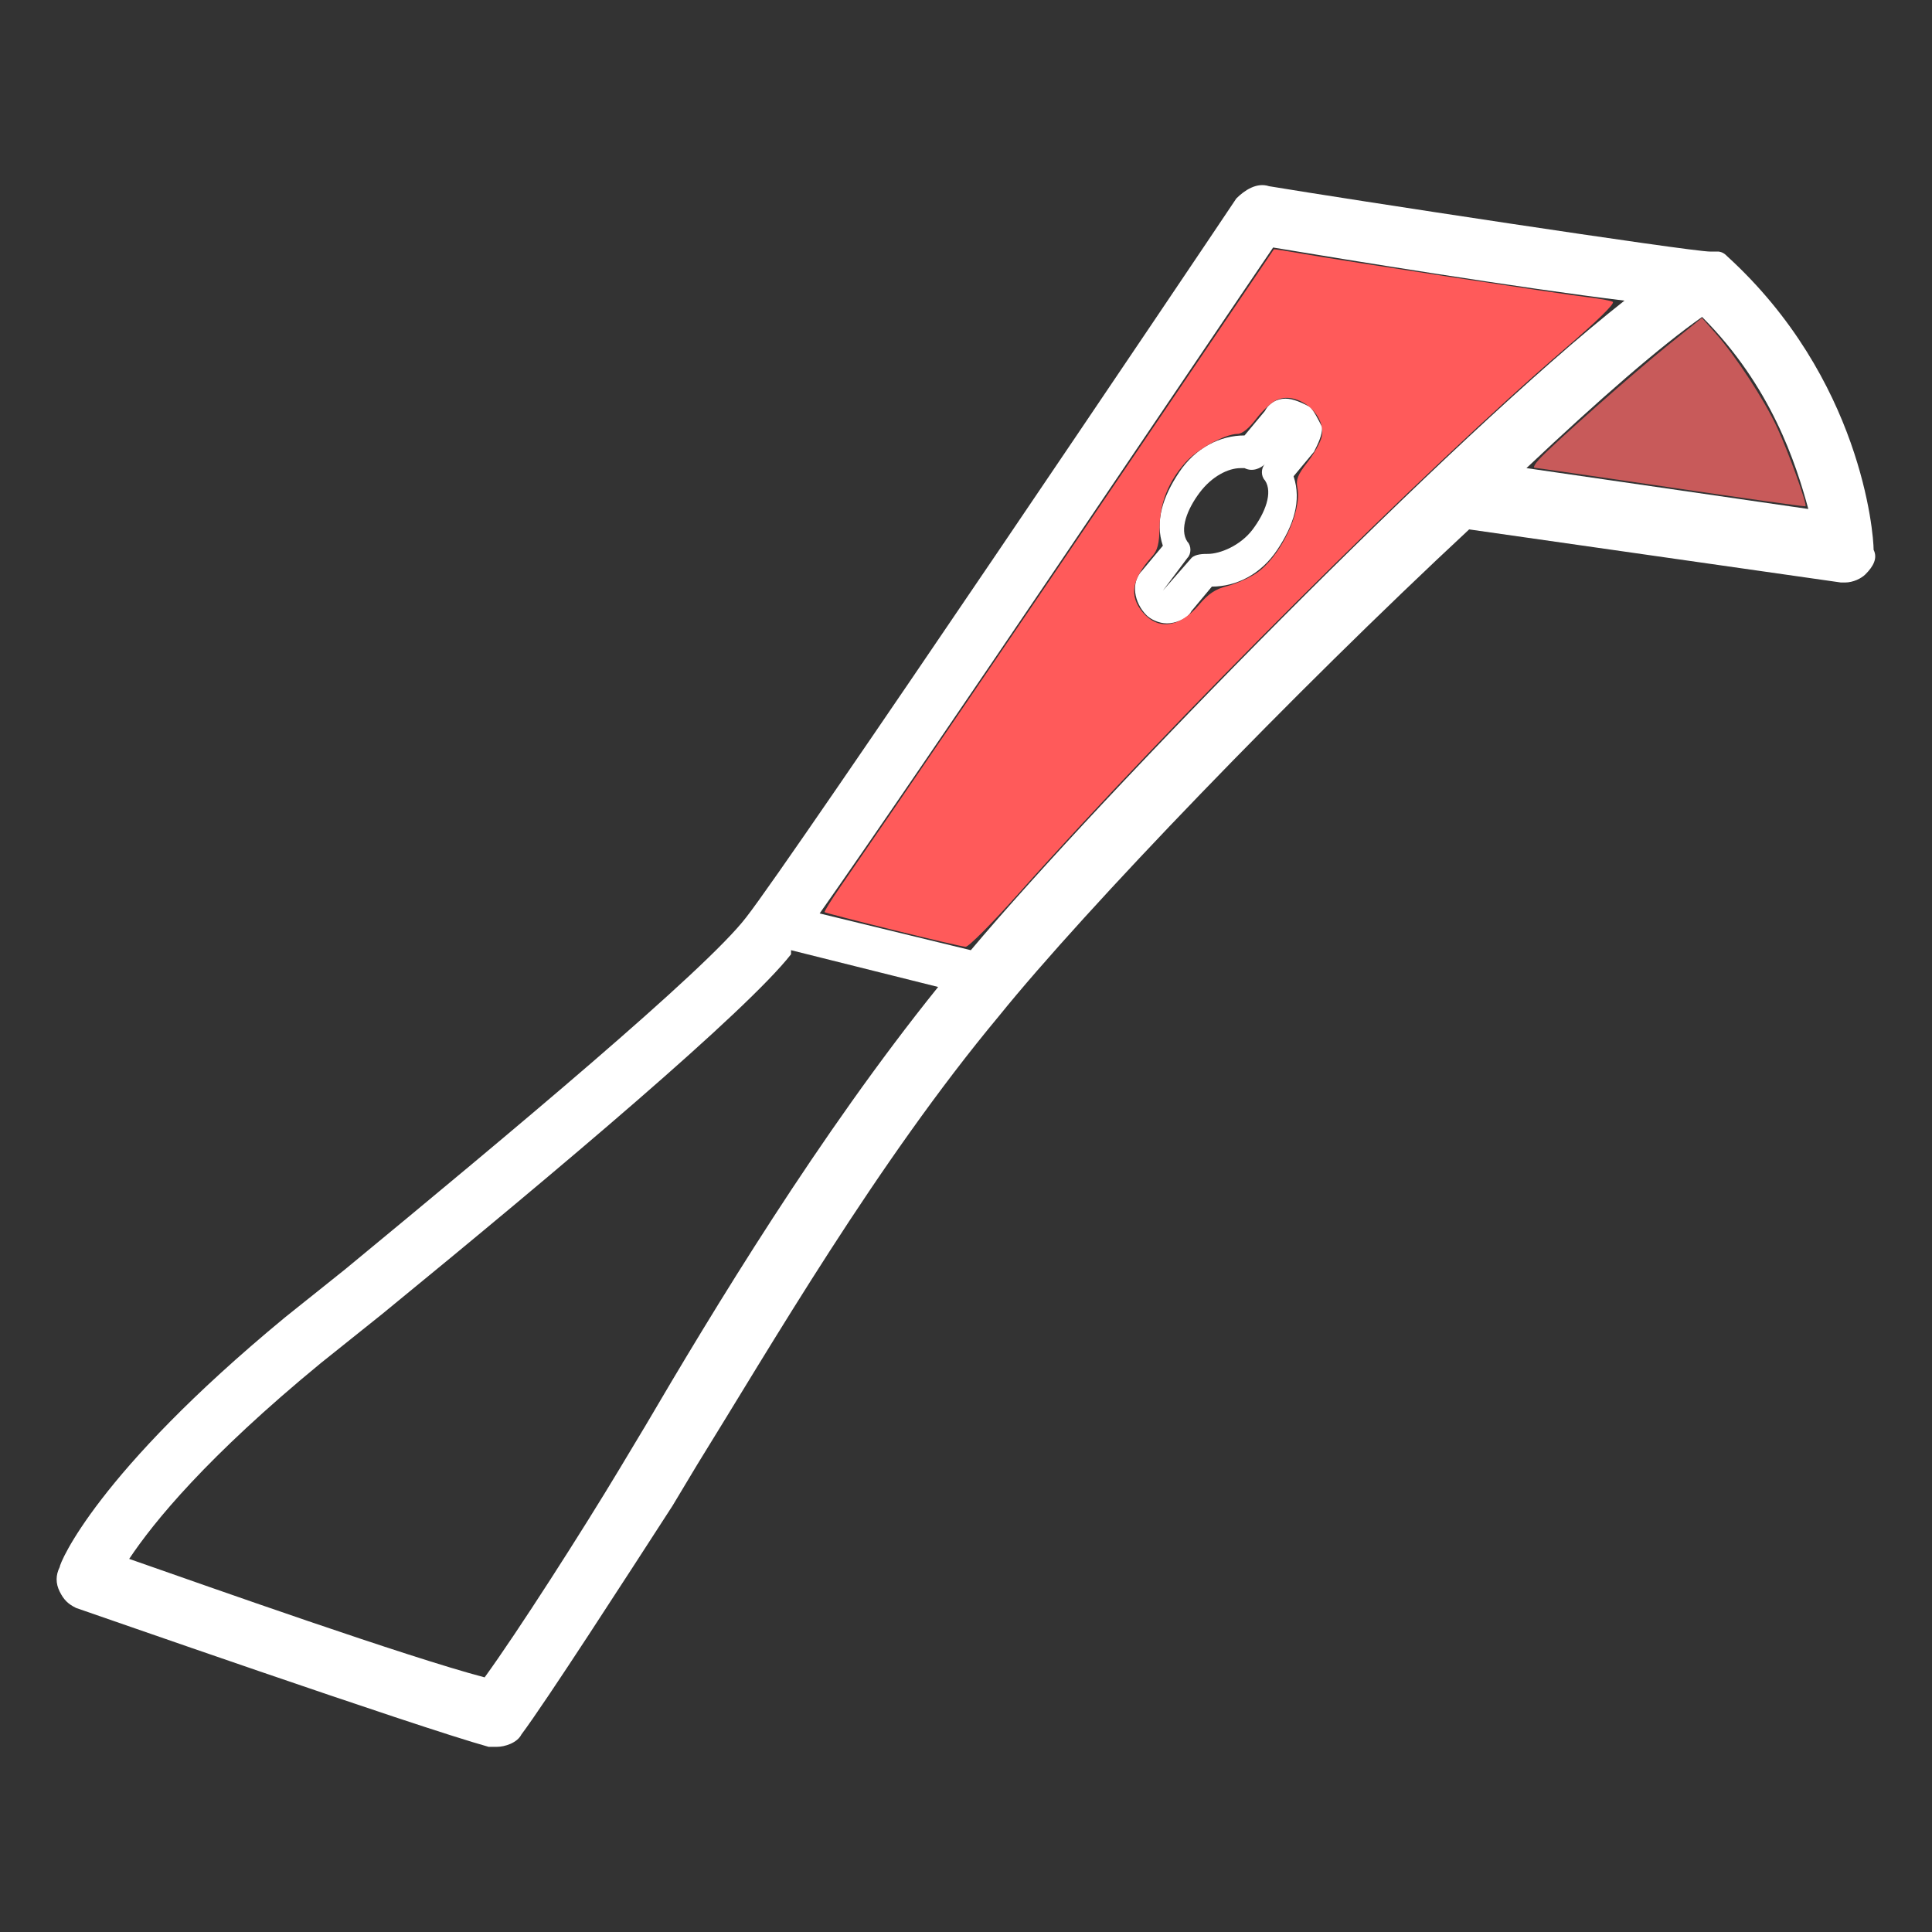 <?xml version="1.0" encoding="UTF-8" standalone="no"?>
<!-- Generator: Adobe Illustrator 22.0.0, SVG Export Plug-In . SVG Version: 6.00 Build 0)  -->

<svg
   xmlns:dc="http://purl.org/dc/elements/1.1/"
   xmlns:cc="http://creativecommons.org/ns#"
   xmlns:rdf="http://www.w3.org/1999/02/22-rdf-syntax-ns#"
   xmlns:svg="http://www.w3.org/2000/svg"
   xmlns="http://www.w3.org/2000/svg"
   xmlns:sodipodi="http://sodipodi.sourceforge.net/DTD/sodipodi-0.dtd"
   xmlns:inkscape="http://www.inkscape.org/namespaces/inkscape"
   version="1.0"
   id="Capa_1"
   x="0px"
   y="0px"
   viewBox="0 0 73.7 73.7"
   style="enable-background:new 0 0 73.7 73.7;"
   xml:space="preserve"
   sodipodi:docname="bkpr.svg"
   inkscape:version="0.92.2 5c3e80d, 2017-08-06"
   inkscape:export-filename="/Users/lorenzo/Documents/Travail/12-PRESTATIONS/Maru/Evols 2/inspects/4_tool_jhook.png"
   inkscape:export-xdpi="150"
   inkscape:export-ydpi="150"><rect x="0" y="0" width="73.7" height="73.7" fill="#333333" stroke="none"/><defs
     id="defs1272" /><sodipodi:namedview
     pagecolor="#ffffff"
     bordercolor="#666666"
     borderopacity="1"
     objecttolerance="10"
     gridtolerance="10"
     guidetolerance="10"
     inkscape:pageopacity="0"
     inkscape:pageshadow="2"
     inkscape:window-width="1349"
     inkscape:window-height="785"
     id="namedview1270"
     showgrid="false"
     inkscape:zoom="7.7634671"
     inkscape:cx="23.431036"
     inkscape:cy="36.849998"
     inkscape:window-x="240"
     inkscape:window-y="142"
     inkscape:window-maximized="0"
     inkscape:current-layer="Capa_1"
     inkscape:pagecheckerboard="true" /><style
     type="text/css"
     id="style1257">
	.st0{fill:#4F4F51;}
</style><g
     id="g1282"
     transform="translate(-1.127,-1.077)"><path
       class="st0"
       d="m 66.992,10.83 c 0,0 0,0 0,0 -0.156,-0.156 -0.312,-0.156 -0.312,-0.156 0,0 -0.156,0 -0.156,0 0,0 -0.156,0 -0.156,0 -0.779,0 -14.026,-2.026 -16.832,-2.494 -0.468,-0.156 -0.935,0.156 -1.247,0.468 -1.247,1.87 -16.987,25.247 -18.702,27.429 -1.558,2.026 -9.039,8.26 -15.273,13.403 l -2.338,1.87 c -7.169,5.922 -8.572,9.351 -8.572,9.507 -0.156,0.312 -0.156,0.623 0,0.935 0.156,0.312 0.312,0.468 0.623,0.623 0.468,0.156 12.935,4.52 15.741,5.299 0.156,0 0.156,0 0.312,0 0.312,0 0.779,-0.156 0.935,-0.468 0.935,-1.247 4.052,-6.078 5.766,-8.727 l 0.935,-1.558 c 2.805,-4.52 6.857,-11.533 11.533,-17.143 3.273,-4.052 11.221,-12.312 17.922,-18.546 l 14.182,2.026 c 0,0 0.156,0 0.156,0 0.312,0 0.623,-0.156 0.779,-0.312 0.312,-0.312 0.468,-0.623 0.312,-0.935 0,-0.623 -0.468,-6.546 -5.611,-11.221 z m -41.3,44.728 -0.935,1.558 c -1.403,2.338 -3.896,6.234 -5.143,7.948 -2.961,-0.779 -10.442,-3.429 -13.559,-4.52 0.935,-1.403 2.961,-3.896 7.325,-7.481 l 2.338,-1.87 C 22.576,45.584 29.589,39.662 31.303,37.48 c 0,0 0,0 0,-0.156 l 5.611,1.403 C 32.394,44.337 28.342,51.039 25.693,55.558 Z M 38.161,37.324 32.394,35.922 c 3.74,-5.299 14.961,-21.974 17.299,-25.403 2.805,0.468 9.507,1.558 13.403,2.026 -6.546,5.143 -19.948,18.858 -24.936,24.78 z m 21.195,-18.39 c 2.805,-2.649 5.143,-4.675 6.701,-5.766 2.649,2.649 3.584,5.611 4.052,7.325 z"
       id="path1263"
       inkscape:connector-curvature="0"
       style="fill:#ffffff;stroke-width:1.558" /><path
       class="st0"
       d="m 51.096,16.597 c -0.312,-0.156 -0.623,-0.312 -0.935,-0.312 -0.312,0 -0.623,0.156 -0.779,0.468 l -0.779,0.935 c -0.935,0 -1.87,0.468 -2.494,1.403 -0.623,0.935 -0.935,1.87 -0.623,2.805 l -0.779,0.935 c -0.468,0.468 -0.312,1.247 0.156,1.714 0.156,0.156 0.468,0.312 0.779,0.312 0.312,0 0.779,-0.156 0.935,-0.468 l 0.779,-0.935 c 0.935,0 1.87,-0.468 2.494,-1.403 0.623,-0.935 0.935,-1.87 0.623,-2.805 l 0.779,-0.935 c 0.156,-0.312 0.312,-0.623 0.312,-0.935 -0.156,-0.312 -0.312,-0.623 -0.468,-0.779 z m -1.714,2.182 c -0.156,0.156 -0.156,0.468 0,0.623 0.312,0.468 0,1.247 -0.468,1.87 -0.468,0.623 -1.247,0.935 -1.714,0.935 -0.156,0 -0.468,0 -0.623,0.156 l -1.091,1.247 0.935,-1.247 c 0.156,-0.156 0.156,-0.468 0,-0.623 -0.312,-0.468 0,-1.247 0.468,-1.87 0.468,-0.623 1.091,-0.935 1.558,-0.935 0,0 0.156,0 0.156,0 0.312,0.156 0.623,0 0.779,-0.156 l 0.935,-1.247 v 0 z"
       id="path1265"
       inkscape:connector-curvature="0"
       style="fill:#ffffff;stroke-width:1.558" /></g><path
     style="opacity:1;fill:#ff5a5a;fill-opacity:1;stroke:none;stroke-width:0.348;stroke-linecap:round;stroke-linejoin:bevel;stroke-miterlimit:4;stroke-dasharray:none;stroke-opacity:1;paint-order:stroke markers fill"
     d="m 34.065,35.473 c -1.412,-0.349 -2.585,-0.653 -2.608,-0.676 -0.023,-0.023 0.256,-0.472 0.619,-0.997 2.074,-3.001 6.768,-9.892 11.313,-16.606 2.853,-4.215 5.195,-7.673 5.205,-7.684 0.009,-0.011 0.481,0.062 1.047,0.162 1.468,0.259 10.025,1.564 10.949,1.669 0.425,0.049 0.844,0.126 0.932,0.173 0.099,0.053 -0.574,0.714 -1.803,1.769 -5.33,4.575 -15.041,14.259 -20.876,20.817 -0.993,1.116 -1.896,2.024 -2.008,2.018 -0.112,-0.006 -1.358,-0.296 -2.769,-0.645 z M 45.737,23.071 c 0.361,-0.422 0.631,-0.602 1.075,-0.713 0.326,-0.082 0.818,-0.299 1.095,-0.481 0.925,-0.612 1.768,-2.356 1.584,-3.276 -0.061,-0.304 0.015,-0.495 0.384,-0.968 0.253,-0.324 0.497,-0.759 0.542,-0.967 0.188,-0.854 -0.902,-1.756 -1.707,-1.414 -0.196,0.083 -0.552,0.41 -0.79,0.725 -0.274,0.362 -0.535,0.574 -0.708,0.575 -0.486,0.002 -1.552,0.588 -2.001,1.099 -0.646,0.735 -0.963,1.537 -0.978,2.47 -0.01,0.613 -0.075,0.87 -0.276,1.095 -0.789,0.879 -0.896,1.511 -0.364,2.143 0.583,0.693 1.402,0.584 2.146,-0.287 z"
     id="path1284"
     inkscape:connector-curvature="0" /><path
     style="opacity:1;fill:#c85a5a;fill-opacity:1;stroke:none;stroke-width:0.348;stroke-linecap:round;stroke-linejoin:bevel;stroke-miterlimit:4;stroke-dasharray:none;stroke-opacity:1;paint-order:stroke markers fill"
     d="m 63.745,18.596 c -2.798,-0.411 -5.142,-0.749 -5.207,-0.752 -0.065,-0.003 0.021,-0.157 0.193,-0.342 0.546,-0.589 3.614,-3.302 4.927,-4.357 l 1.266,-1.017 0.506,0.569 c 0.774,0.871 1.873,2.553 2.366,3.62 0.44,0.952 1.154,2.939 1.077,2.997 -0.022,0.017 -2.33,-0.306 -5.128,-0.717 z"
     id="path1286"
     inkscape:connector-curvature="0" /></svg>